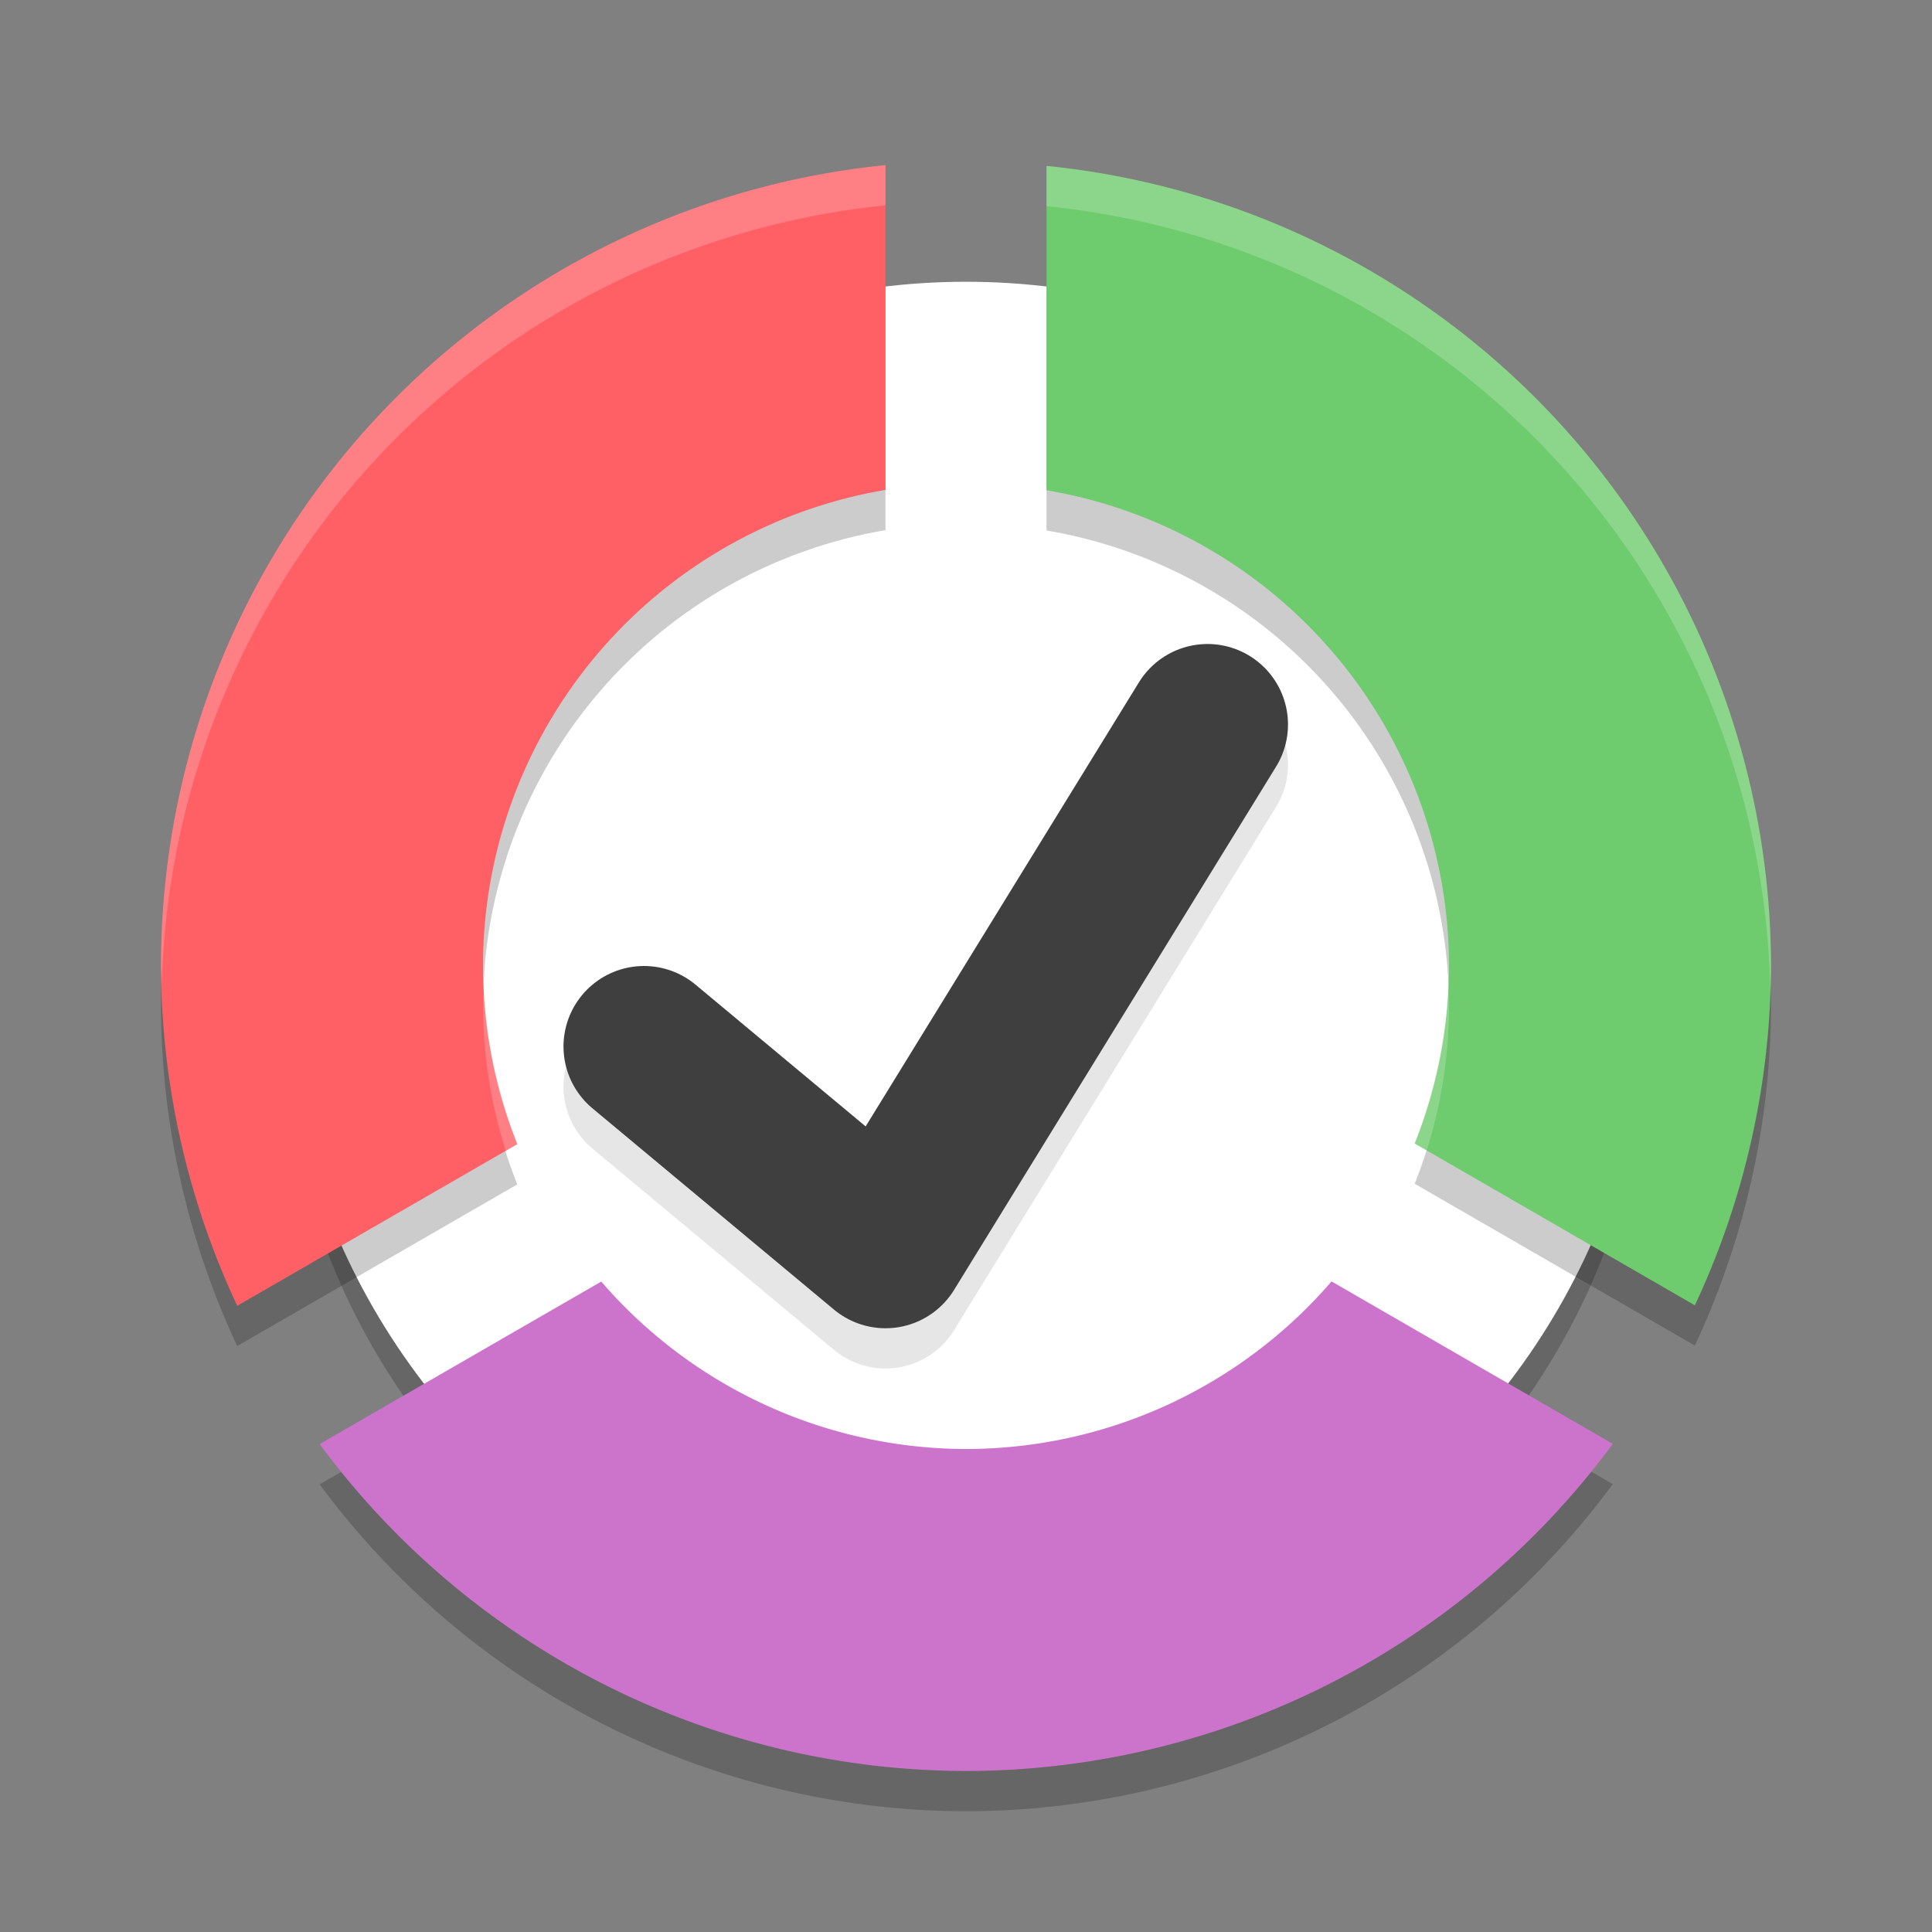 <svg xmlns="http://www.w3.org/2000/svg" width="24" height="24" version="1.1"><rect width="100%" height="100%" fill="#808080" stroke="none"/><defs>
<linearGradient id="ucPurpleBlue" x1="0%" y1="0%" x2="100%" y2="100%">
  <stop offset="0%" style="stop-color:#B794F4;stop-opacity:1"/>
  <stop offset="100%" style="stop-color:#4299E1;stop-opacity:1"/>
</linearGradient>
</defs>
 <circle style="opacity:0.2" cx="12" cy="12.5" r="8.5"/>
 <circle style="fill:#ffffff" cx="12" cy="12" r="8.5"/>
 <path style="opacity:0.1;fill:none;stroke:#000000;stroke-width:2;stroke-linecap:round;stroke-linejoin:round" d="m 8,13.5 3,2.5 4,-6.5"/>
 <path style="fill:none;stroke:#3f3f3f;stroke-width:2;stroke-linecap:round;stroke-linejoin:round" d="M 8,13 11,15.5 15,9"/>
 <path style="opacity:0.2" d="M 11,2.551 A 10,10 0 0 0 2,12.5 10,10 0 0 0 2.947,16.721 L 6.426,14.713 A 6,6 0 0 1 6,12.5 6,6 0 0 1 11,6.586 Z"/>
 <path style="fill:#ff6065" d="M 11,2.051 A 10,10 0 0 0 2,12 10,10 0 0 0 2.947,16.221 L 6.426,14.213 A 6,6 0 0 1 6,12 6,6 0 0 1 11,6.086 Z"/>
 <path style="opacity:0.2" d="M 13,2.561 V 6.59 A 6,6 0 0 1 18,12.5 6,6 0 0 1 17.574,14.705 l 3.48,2.01 A 10,10 0 0 0 22,12.5 10,10 0 0 0 13,2.561 Z"/>
 <path style="fill:#6ecc6e" d="M 13,2.061 V 6.09 A 6,6 0 0 1 18,12 6,6 0 0 1 17.574,14.205 l 3.48,2.01 A 10,10 0 0 0 22,12 10,10 0 0 0 13,2.061 Z"/>
 <path style="opacity:0.2" d="M 16.541,16.418 A 6,6 0 0 1 12,18.5 6,6 0 0 1 7.469,16.42 L 3.971,18.439 A 10,10 0 0 0 12,22.5 10,10 0 0 0 20.035,18.436 Z"/>
 <path style="fill:#cc74cc" d="M 16.541,15.918 A 6,6 0 0 1 12,18 6,6 0 0 1 7.469,15.92 L 3.971,17.939 A 10,10 0 0 0 12,22 10,10 0 0 0 20.035,17.936 Z"/>
 <path style="opacity:0.2;fill:#ffffff" d="M 11 2.051 A 10 10 0 0 0 2 12 A 10 10 0 0 0 2.01 12.203 A 10 10 0 0 1 11 2.551 L 11 2.051 z M 6.012 12.27 A 6 6 0 0 0 6 12.5 A 6 6 0 0 0 6.283 14.295 L 6.426 14.213 A 6 6 0 0 1 6.012 12.27 z"/>
 <path style="opacity:0.2;fill:#ffffff" d="M 13 2.061 L 13 2.561 A 10 10 0 0 1 21.992 12.348 A 10 10 0 0 0 22 12 A 10 10 0 0 0 13 2.061 z M 17.988 12.242 A 6 6 0 0 1 17.574 14.205 L 17.723 14.291 A 6 6 0 0 0 18 12.5 A 6 6 0 0 0 17.988 12.242 z"/>
</svg>
